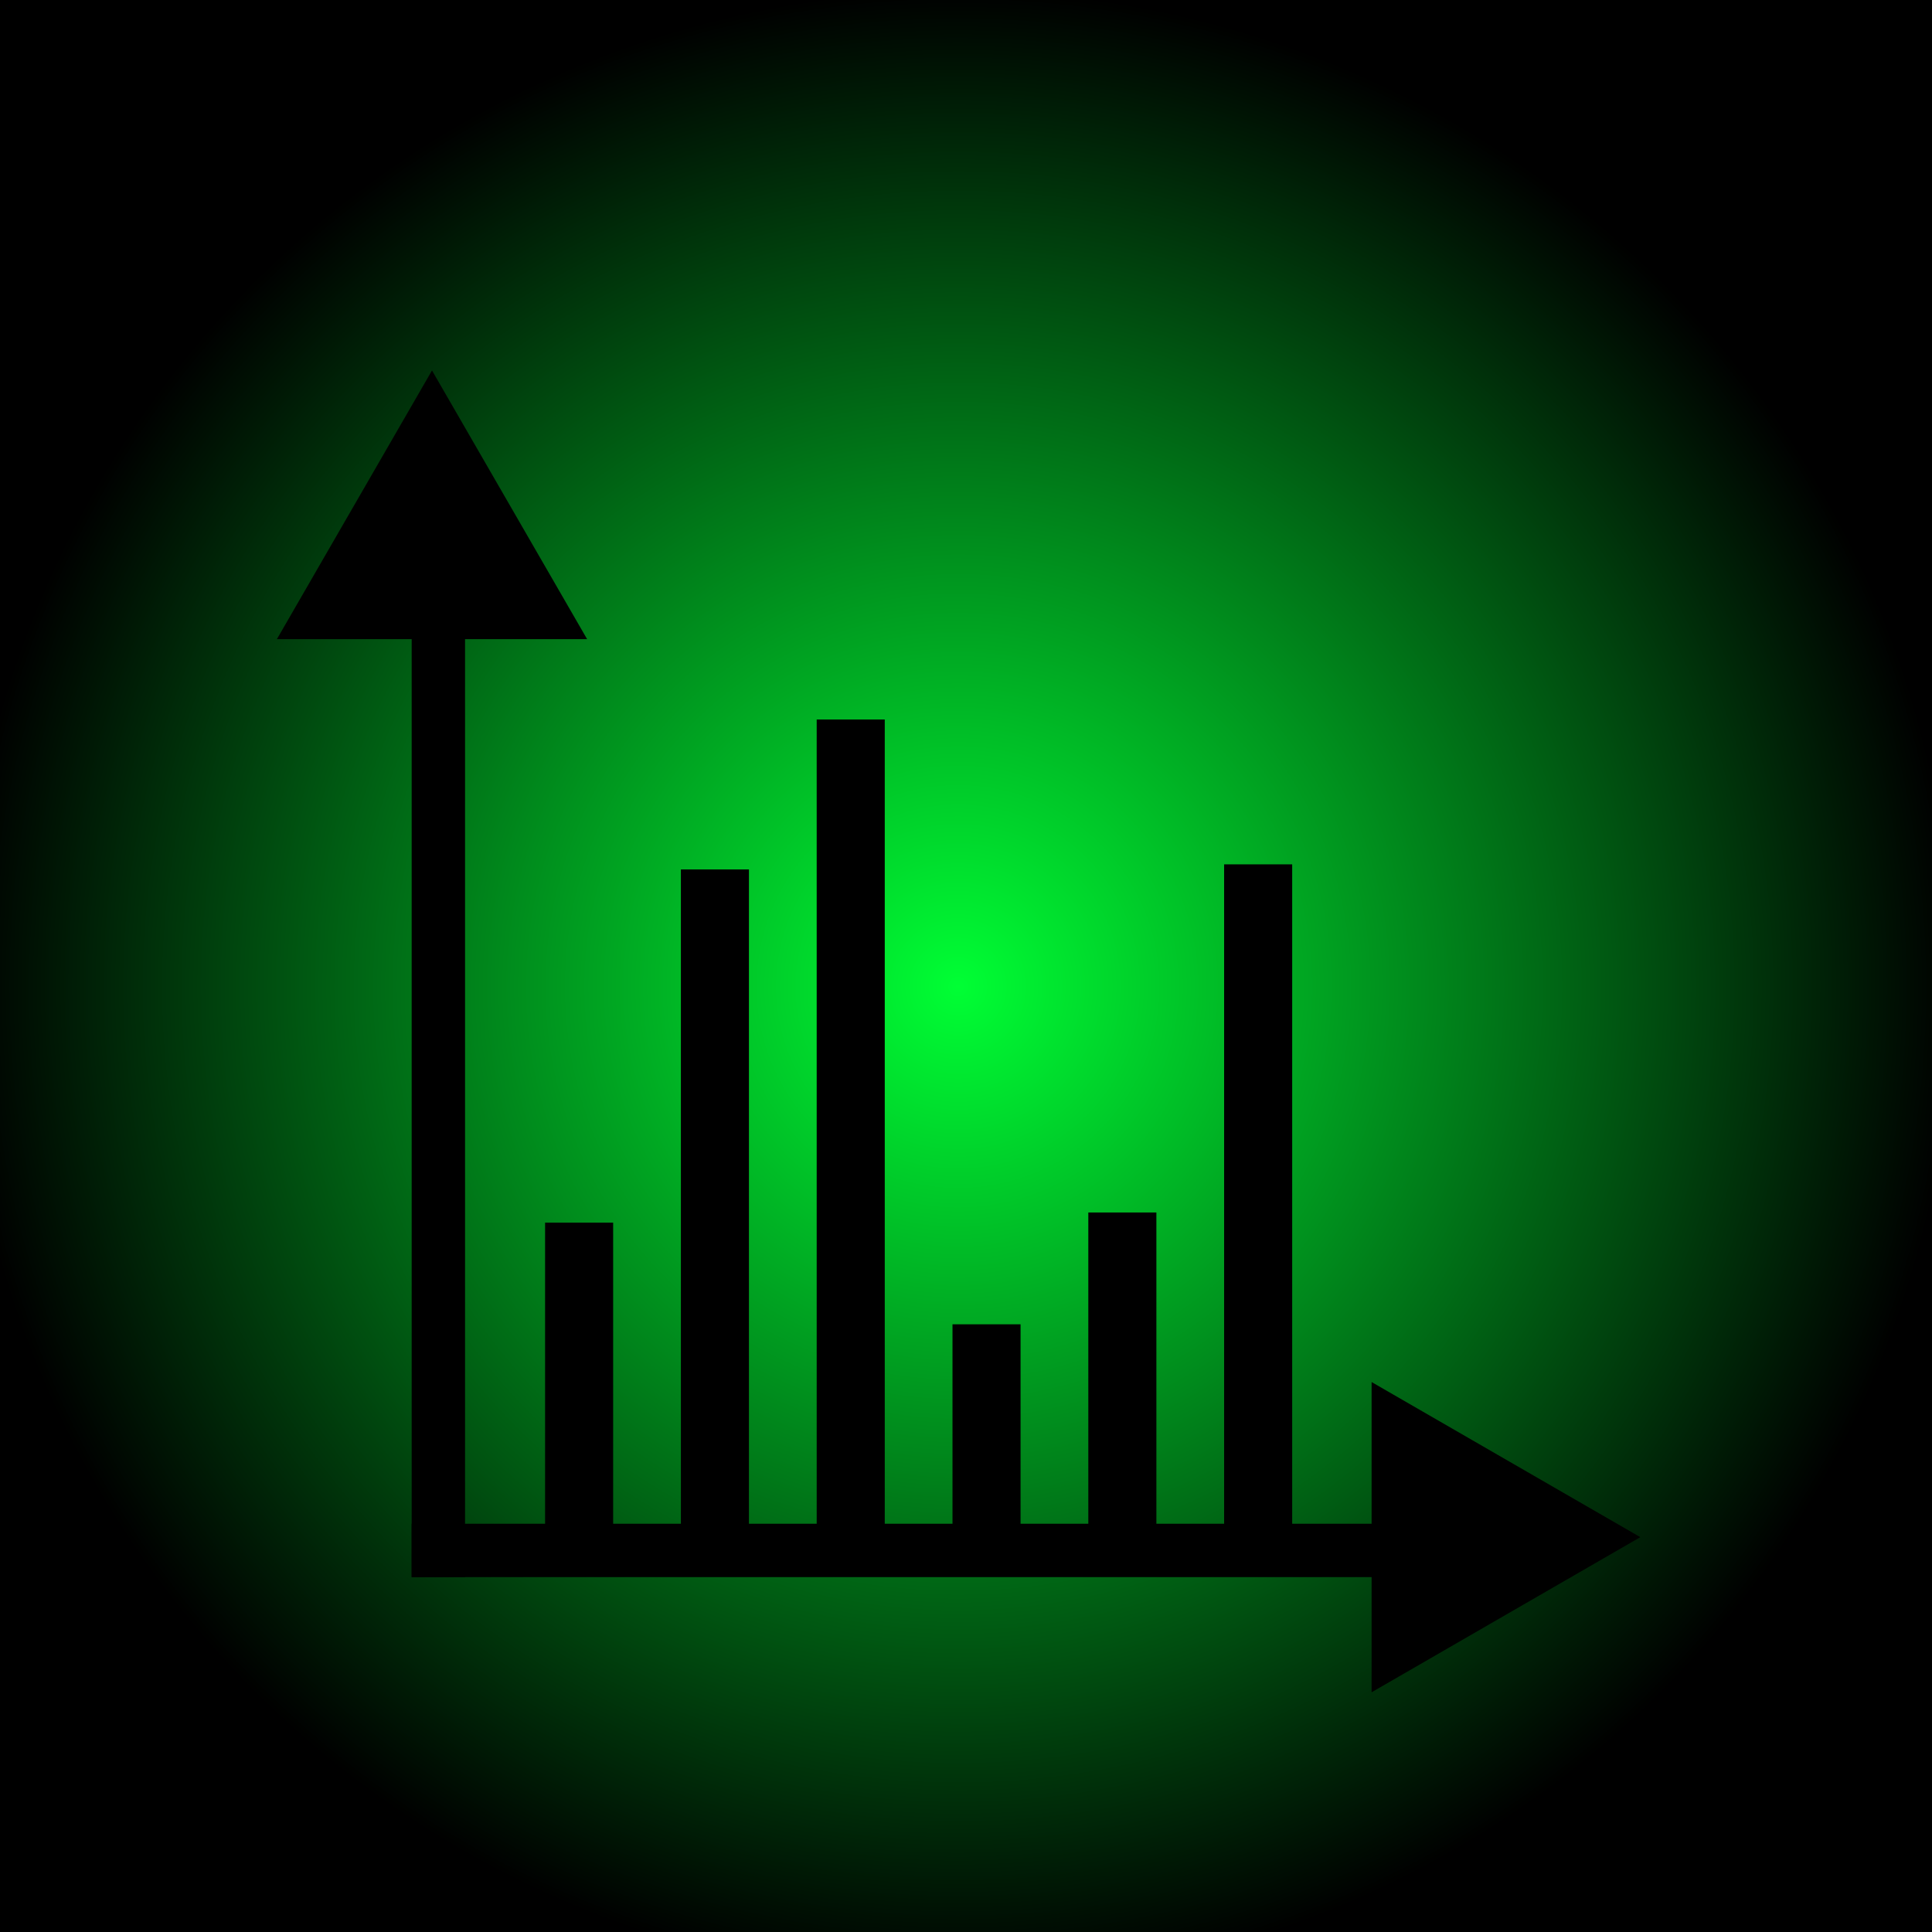 <?xml version="1.0" encoding="UTF-8" standalone="no"?>
<!-- Created with Inkscape (http://www.inkscape.org/) -->

<svg
   xmlns:dc="http://purl.org/dc/elements/1.1/"
   xmlns:cc="http://creativecommons.org/ns#"
   xmlns:rdf="http://www.w3.org/1999/02/22-rdf-syntax-ns#"
   xmlns:svg="http://www.w3.org/2000/svg"
   xmlns="http://www.w3.org/2000/svg"
   xmlns:xlink="http://www.w3.org/1999/xlink"
   xmlns:sodipodi="http://sodipodi.sourceforge.net/DTD/sodipodi-0.dtd"
   xmlns:inkscape="http://www.inkscape.org/namespaces/inkscape"
   width="96"
   height="96"
   id="svg2"
   version="1.1"
   inkscape:version="0.91 r13725"
   inkscape:export-filename="D:\aladin\AndroidStudioProjects\AudioAnalyzer\terz_button.png"
   inkscape:export-xdpi="90"
   inkscape:export-ydpi="90"
   sodipodi:docname="terz_button.svg">
  <defs
     id="defs4">
    <linearGradient
       id="linearGradient4696">
      <stop
         style="stop-color:#00ff34;stop-opacity:1;"
         offset="0"
         id="stop4698" />
      <stop
         style="stop-color:#000000;stop-opacity:1;"
         offset="1"
         id="stop4700" />
    </linearGradient>
    <radialGradient
       inkscape:collect="always"
       xlink:href="#linearGradient4696"
       id="radialGradient4702"
       cx="47.603"
       cy="1005.39"
       fx="47.603"
       fy="1005.39"
       r="49.561"
       gradientUnits="userSpaceOnUse" />
  </defs>
  <sodipodi:namedview
     id="base"
     pagecolor="#ffffff"
     bordercolor="#666666"
     borderopacity="1.0"
     inkscape:pageopacity="0.0"
     inkscape:pageshadow="2"
     inkscape:zoom="7.9195959"
     inkscape:cx="8.5822513"
     inkscape:cy="32.467739"
     inkscape:document-units="px"
     inkscape:current-layer="layer1"
     showgrid="false"
     inkscape:window-width="1896"
     inkscape:window-height="1205"
     inkscape:window-x="214"
     inkscape:window-y="3"
     inkscape:window-maximized="0"
     showguides="false" />
  <g
     inkscape:label="Layer 1"
     inkscape:groupmode="layer"
     id="layer1"
     transform="translate(0,-956.362)">
    <rect
       style="fill:url(#radialGradient4702);fill-opacity:1;stroke:none"
       id="rect4031"
       width="99.121"
       height="99.121"
       x="-1.957"
       y="955.829" />
    <rect
       style="fill:#000000;stroke:none"
       id="rect4143"
       width="2.652"
       height="56.19"
       x="20.456"
       y="978.538" />
    <rect
       style="fill:#000000;stroke:none"
       id="rect4143-7"
       width="2.652"
       height="56.19"
       x="1032.076"
       y="-76.645"
       transform="matrix(0,1,-1,0,0,0)" />
    <path
       sodipodi:type="star"
       style="fill:#000000;stroke:none;stroke-width:4;stroke-miterlimit:4;stroke-dasharray:none"
       id="path4164"
       sodipodi:sides="3"
       sodipodi:cx="21.465742"
       sodipodi:cy="983.6718"
       sodipodi:r1="8.9008503"
       sodipodi:r2="4.4504247"
       sodipodi:arg1="0.52359878"
       sodipodi:arg2="1.5707963"
       inkscape:flatsided="false"
       inkscape:rounded="0"
       inkscape:randomized="0"
       d="m 29.174,988.122 -7.708,0 -7.708,0 3.854,-6.676 3.854,-6.676 3.854,6.676 z"
       inkscape:transform-center-y="-2.2252125" />
    <path
       sodipodi:type="star"
       style="fill:#000000;stroke:none;stroke-width:4;stroke-miterlimit:4;stroke-dasharray:none"
       id="path4164-7"
       sodipodi:sides="3"
       sodipodi:cx="-32.072342"
       sodipodi:cy="1040.9503"
       sodipodi:r1="8.9008503"
       sodipodi:r2="4.4504247"
       sodipodi:arg1="0.52359878"
       sodipodi:arg2="1.5707963"
       inkscape:flatsided="false"
       inkscape:rounded="0"
       inkscape:randomized="0"
       d="m -24.364,1045.401 -7.708,0 -7.708,0 3.854,-6.676 3.854,-6.676 3.854,6.676 z"
       inkscape:transform-center-y="4.0735693e-005"
       transform="matrix(0,1,-1,0,1113.555,1064.815)"
       inkscape:transform-center-x="-2.2252371" />
    <rect
       style="fill:#000000;stroke:none"
       id="rect4143-74"
       width="3.382"
       height="16.036"
       x="27.085"
       y="1017.115" />
    <rect
       style="fill:#000000;stroke:none"
       id="rect4143-74-4"
       width="3.382"
       height="33.588"
       x="33.833"
       y="999.564" />
    <rect
       style="fill:#000000;stroke:none"
       id="rect4143-74-4-3"
       width="3.382"
       height="41.037"
       x="40.581"
       y="992.114" />
    <rect
       style="fill:#000000;stroke:none"
       id="rect4143-74-4-3-1"
       width="3.382"
       height="10.985"
       x="47.329"
       y="1022.166" />
    <rect
       style="fill:#000000;stroke:none"
       id="rect4143-74-4-3-4"
       width="3.382"
       height="16.541"
       x="54.078"
       y="1016.61" />
    <rect
       style="fill:#000000;stroke:none"
       id="rect4143-74-4-3-5"
       width="3.382"
       height="33.84"
       x="60.826"
       y="999.311" />
  </g>
</svg>
